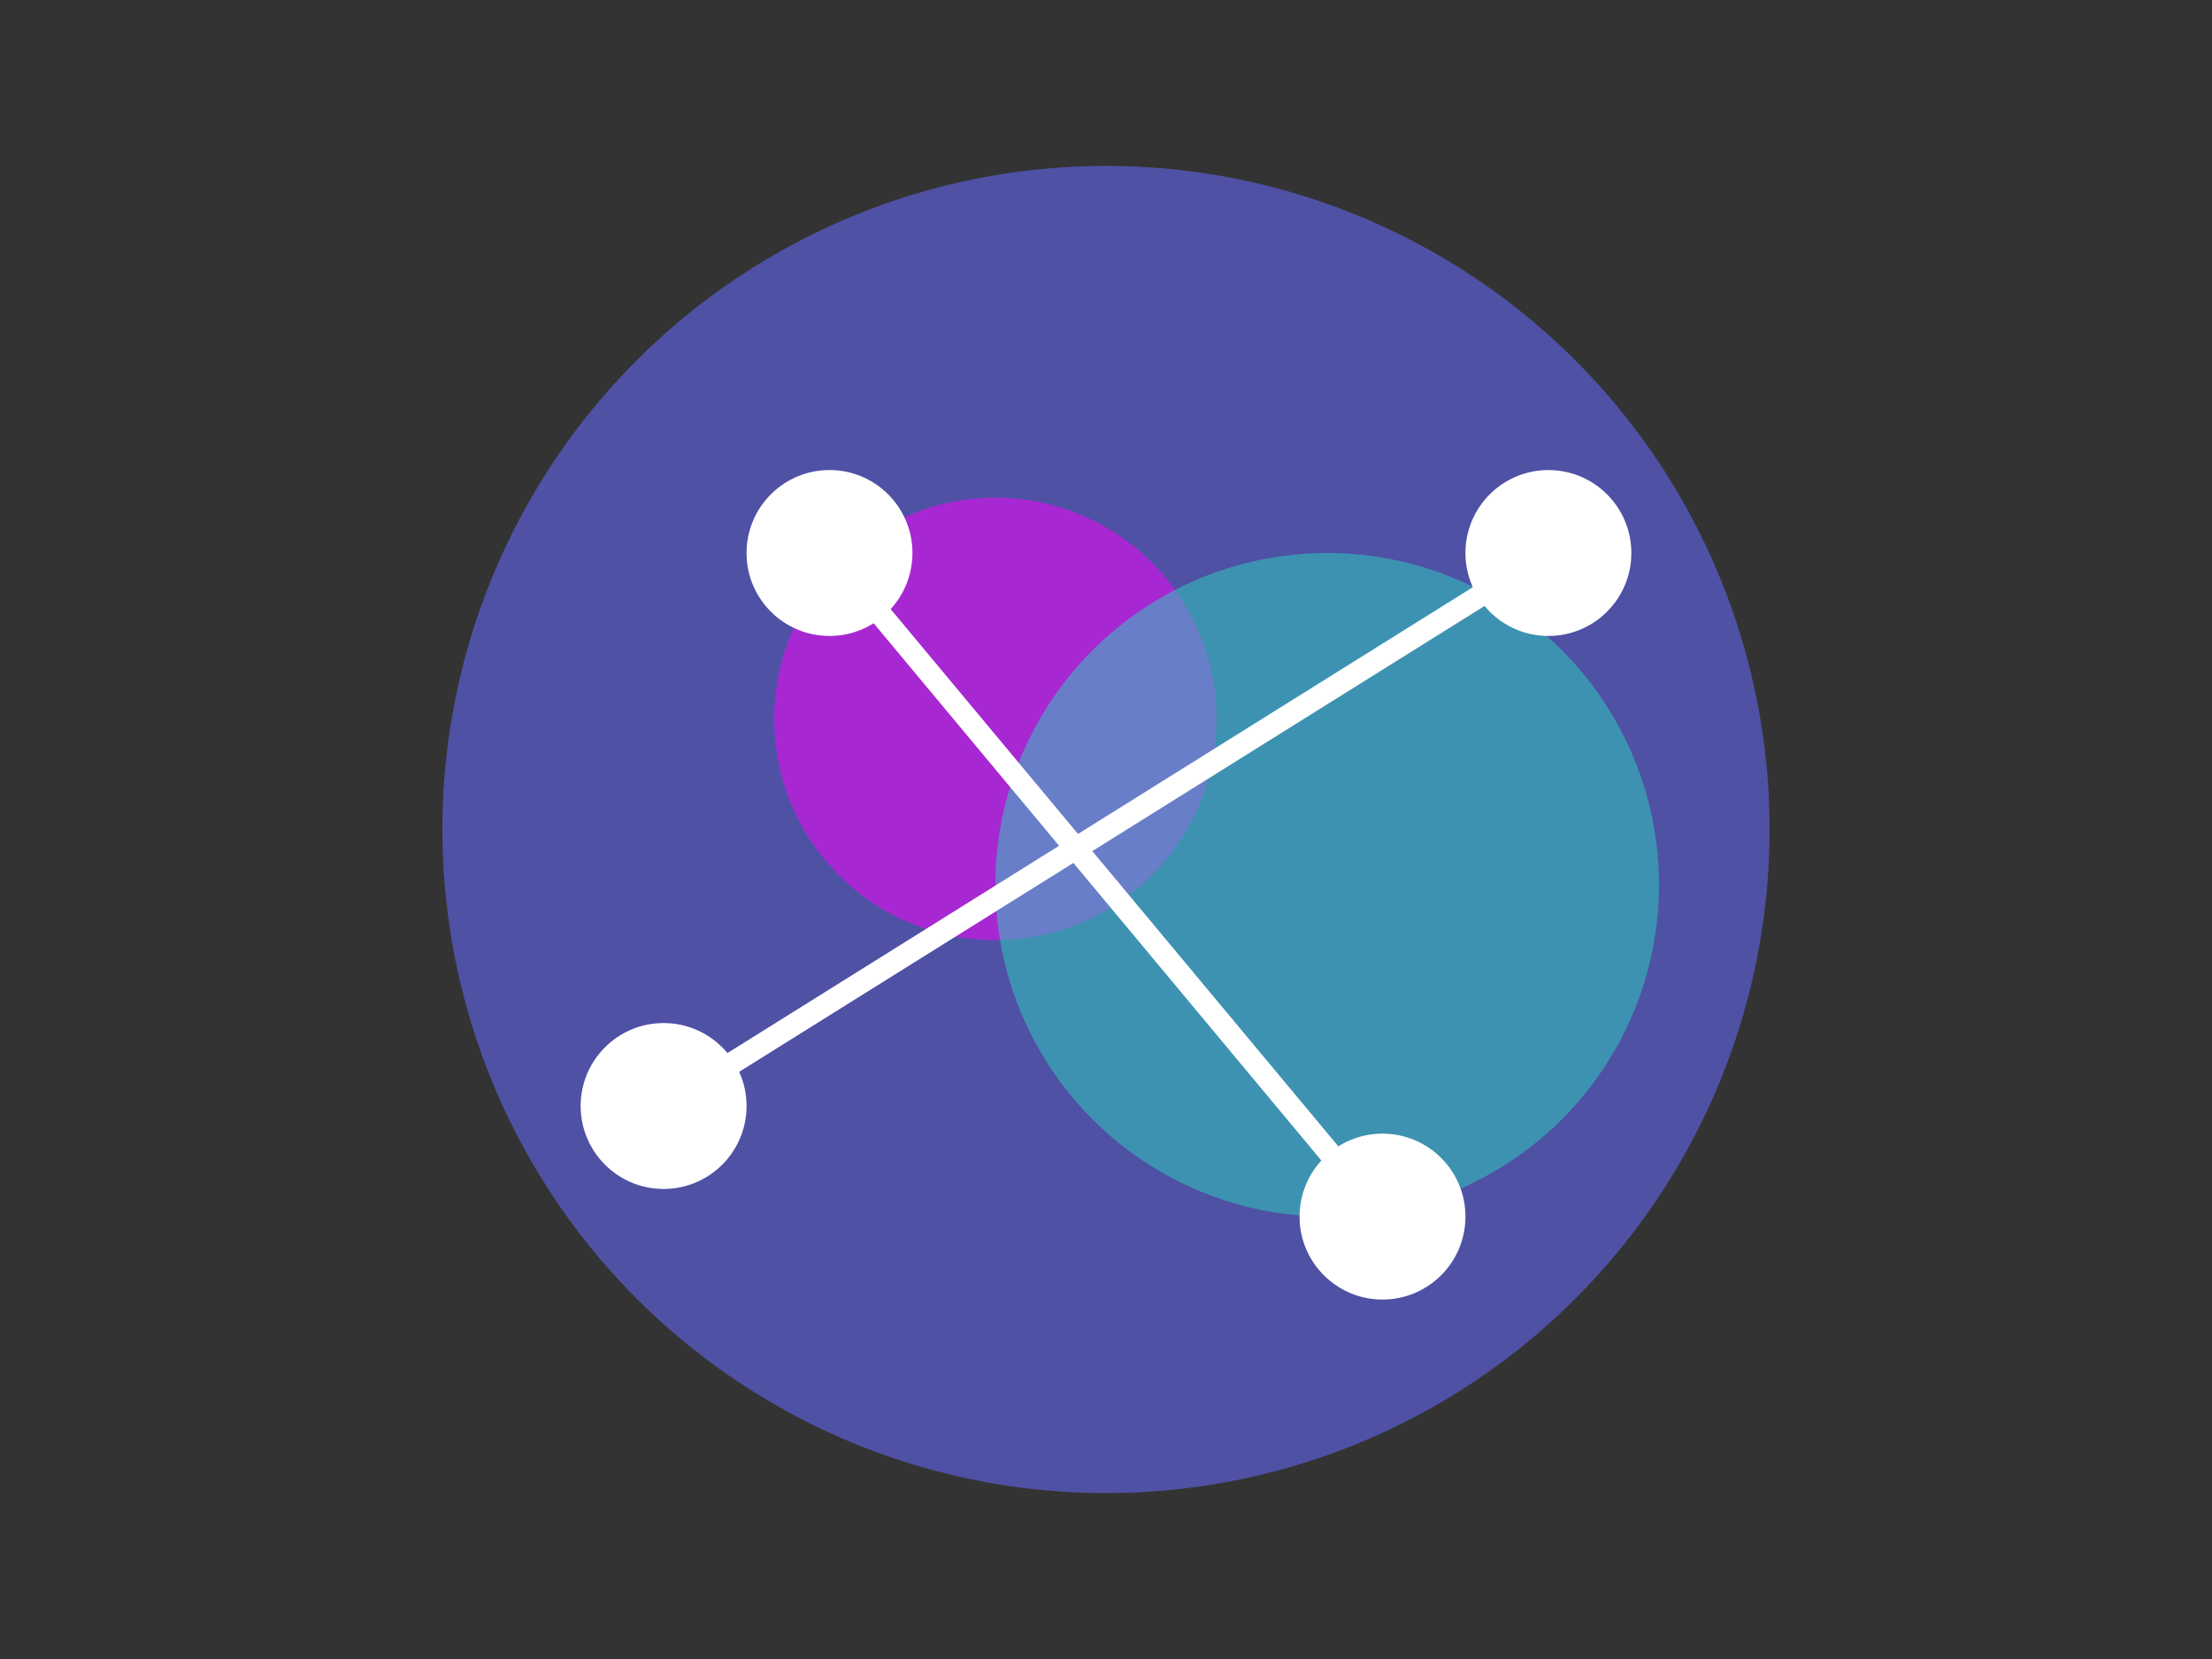 <svg xmlns="http://www.w3.org/2000/svg" viewBox="0 0 400 300" fill="none">
  <rect x="0" y="0" width="400" height="300" fill="#333333" stroke="none"/>
  <circle cx="200" cy="150" r="120" fill="#6366F1" opacity="0.6"/>
  <circle cx="180" cy="130" r="40" fill="#FF00FF" opacity="0.5"/>
  <circle cx="240" cy="160" r="60" fill="#2DD4BF" opacity="0.5"/>
  <path d="M120 200L280 100" stroke="white" stroke-width="4"/>
  <path d="M150 100L250 220" stroke="white" stroke-width="4"/>
  <circle cx="120" cy="200" r="15" fill="white"/>
  <circle cx="280" cy="100" r="15" fill="white"/>
  <circle cx="150" cy="100" r="15" fill="white"/>
  <circle cx="250" cy="220" r="15" fill="white"/>
</svg>